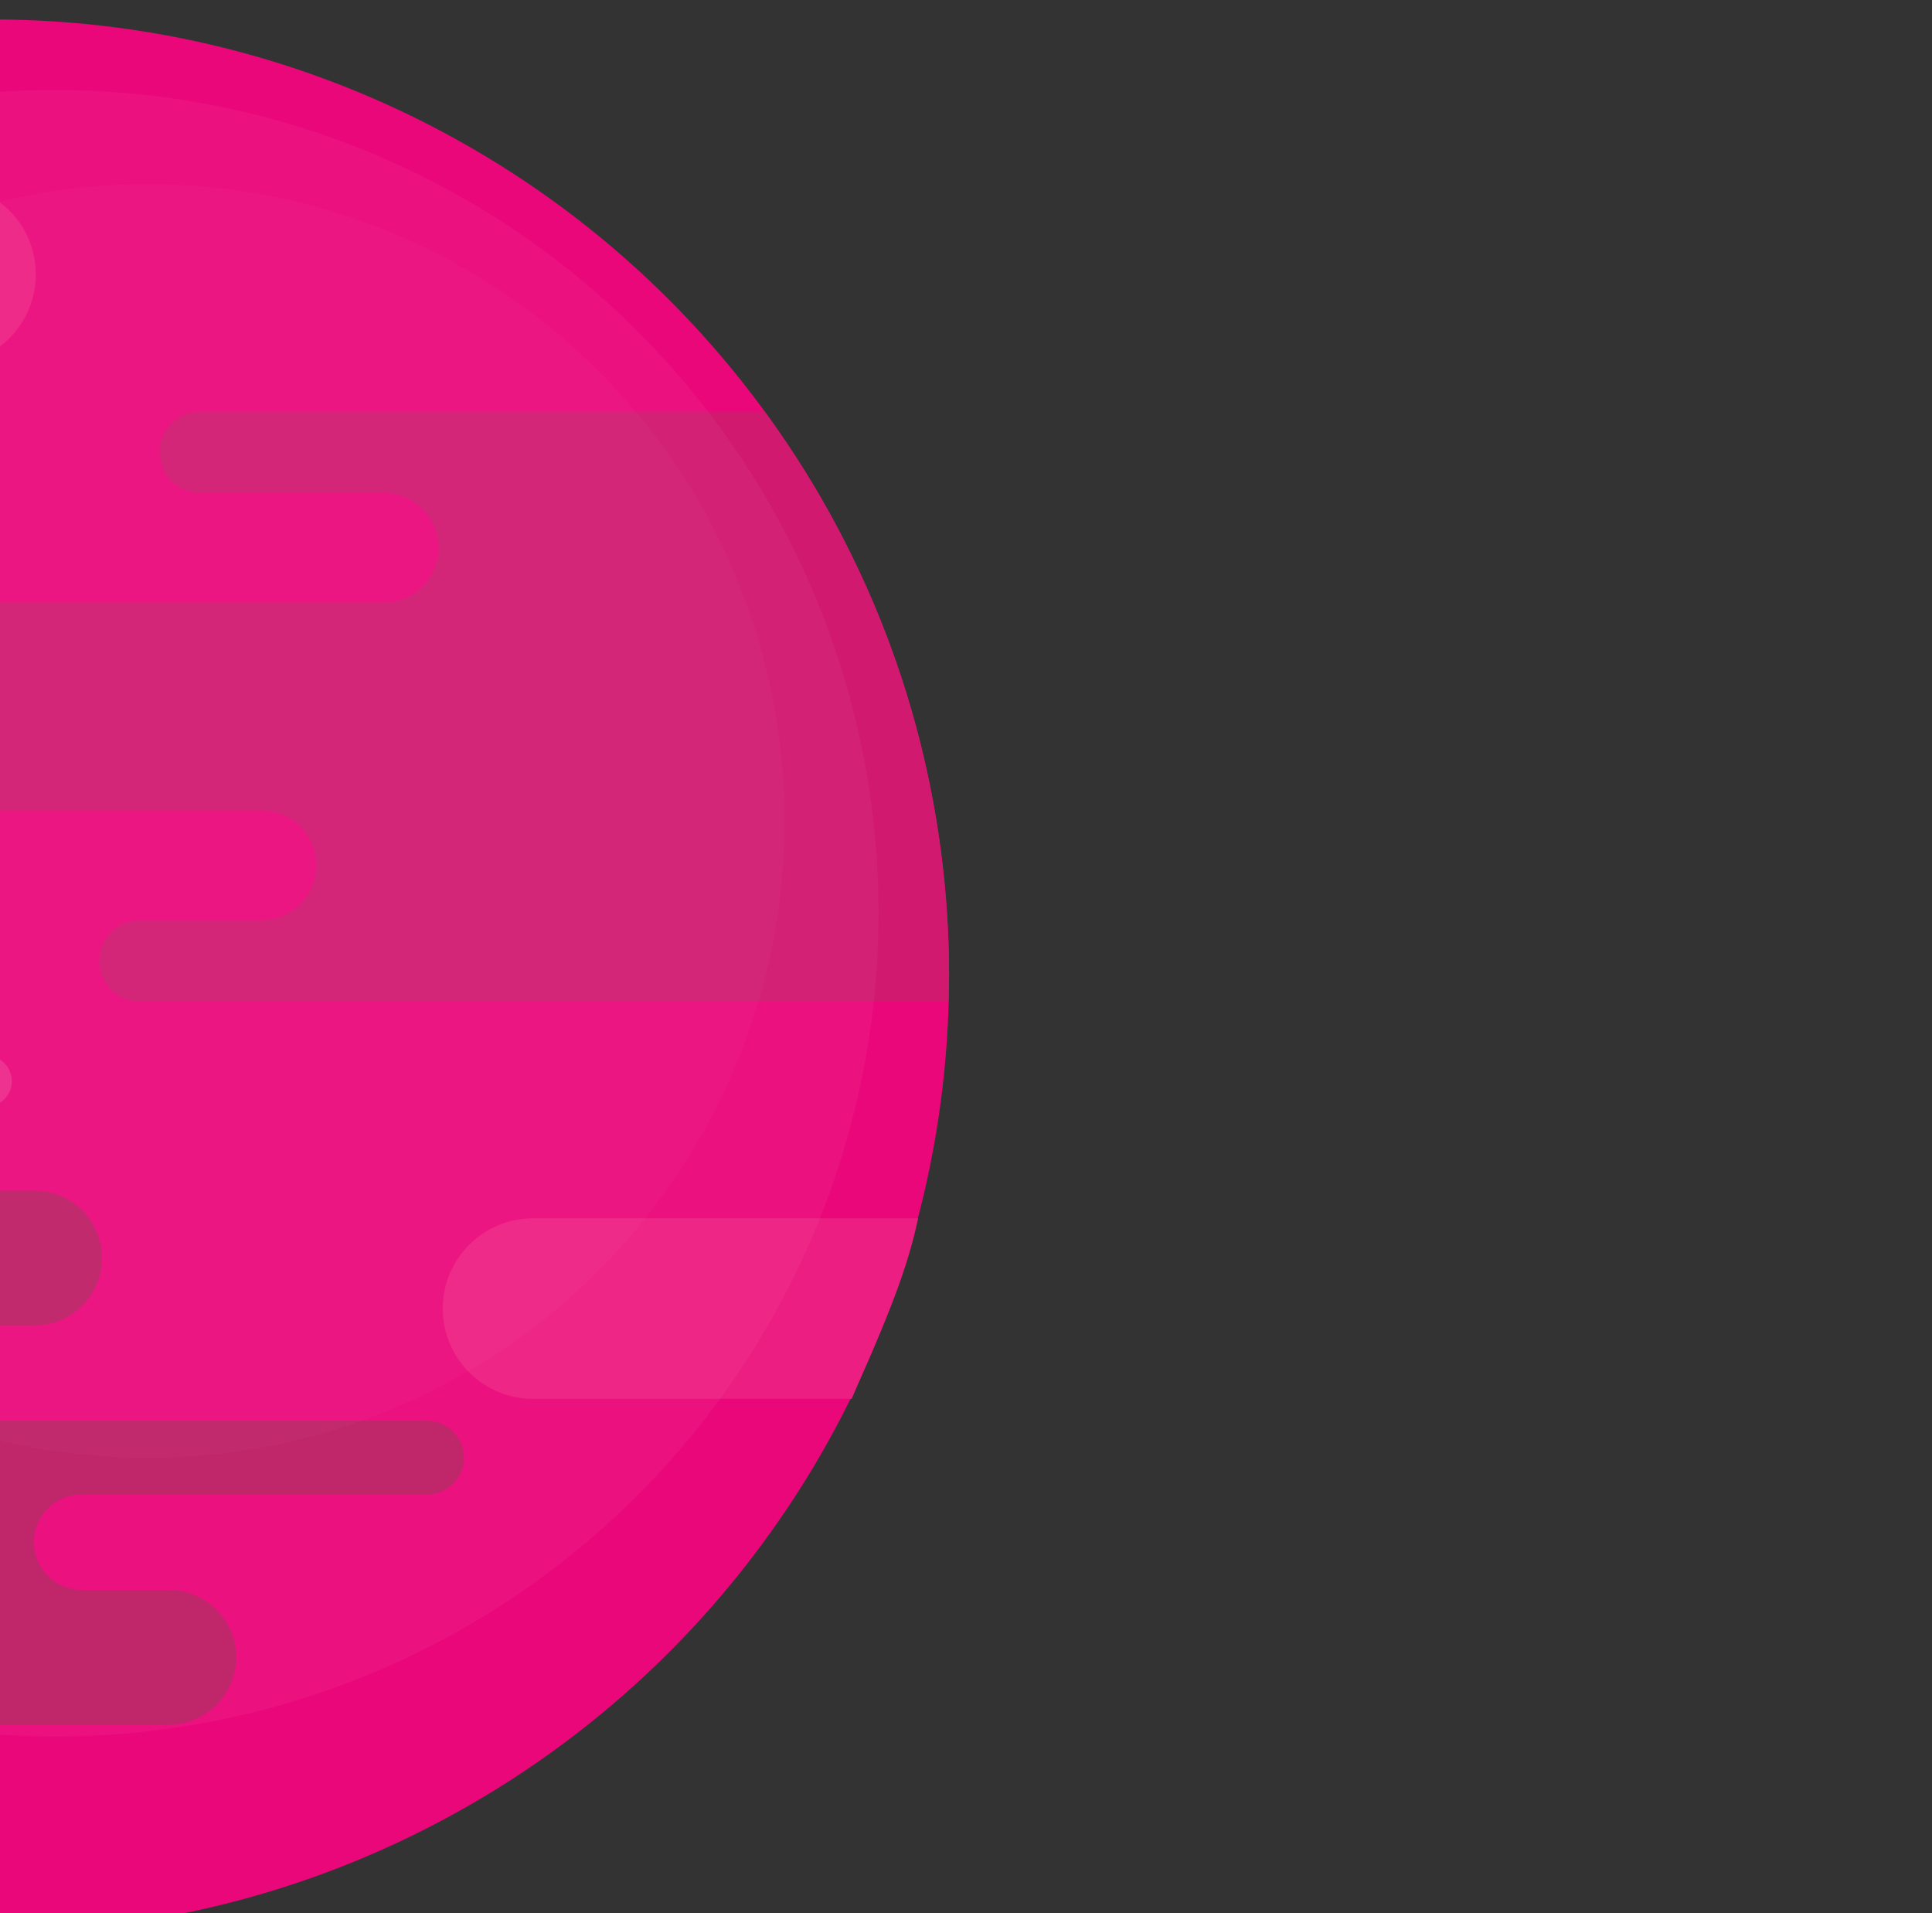 <?xml version="1.0" encoding="utf-8"?>
<!-- Generator: Adobe Illustrator 17.0.0, SVG Export Plug-In . SVG Version: 6.00 Build 0)  -->
<!DOCTYPE svg PUBLIC "-//W3C//DTD SVG 1.1//EN" "http://www.w3.org/Graphics/SVG/1.1/DTD/svg11.dtd">
<svg version="1.1" id="Layer_1" xmlns="http://www.w3.org/2000/svg" xmlns:xlink="http://www.w3.org/1999/xlink" x="0px" y="0px"
	 width="99.375px" height="98.386px" viewBox="0 0 99.375 98.386" enable-background="new 0 0 99.375 98.386" xml:space="preserve">
<rect x="0" y="0" width="99.375" height="98.386" fill="#333333" stroke="none"/>
<g>
	<g>
		<circle fill="#EA077A" cx="-0.377" cy="50.194" r="49.193"/>
	</g>
	<g>
		<path fill="#ED1E81" d="M-2.799,18.753c2.564,0,4.642-2.079,4.642-4.642c0-2.564-2.078-4.642-4.642-4.642h-25.176
			c-3.833,2.602-7.278,5.732-10.233,9.285H-2.799z"/>
		<path fill="#ED1E81" d="M47.224,62.655H27.415c-2.564,0-4.642,2.079-4.642,4.642c0,2.564,2.079,4.643,4.642,4.643h16.391
			C45.066,68.982,46.56,65.877,47.224,62.655z"/>
	</g>
	<path fill="#ED2588" d="M-0.695,54.296h-21.047c-1.175,0-2.127-0.952-2.127-2.127c0-1.174,0.952-2.127,2.127-2.127h5.738
		c2.582,0,4.674-2.093,4.674-4.674c0-2.582-2.092-4.675-4.674-4.675h-32.64c-0.602,3.075-0.926,6.249-0.926,9.501
		c0,2.279,0.168,4.518,0.468,6.715h48.407c0.72,0,1.306-0.585,1.306-1.306C0.611,54.881,0.026,54.296-0.695,54.296z"/>
	<path fill="#BD1E65" d="M21.967,73.068H-0.416c-1.353,0-2.452-1.1-2.452-2.453c0-1.353,1.1-2.452,2.452-2.452h2.199
		c1.91,0,3.464-1.555,3.464-3.465c0-1.91-1.554-3.464-3.464-3.464h-50.094c2.531,11.031,8.765,20.642,17.331,27.46H8.681
		c1.91,0,3.463-1.555,3.463-3.465s-1.553-3.464-3.463-3.464H4.197c-1.352,0-2.453-1.101-2.453-2.453
		c0-1.353,1.101-2.452,2.453-2.452h17.77c1.046,0,1.896-0.851,1.896-1.896C23.864,73.919,23.013,73.068,21.967,73.068z"/>
	<path fill="#D1196F" d="M8.205,23.26c0,1.152,0.934,2.087,2.087,2.087h9.432c1.562,0,2.827,1.265,2.827,2.826
		c0,1.562-1.266,2.827-2.827,2.827H-2.285c-2.949,0-5.34,2.391-5.34,5.341c0,2.949,2.391,5.34,5.34,5.34h15.721
		c1.561,0,2.828,1.266,2.828,2.827c0,1.561-1.266,2.826-2.828,2.826H7.191c-1.152,0-2.087,0.934-2.087,2.086
		c0,1.153,0.935,2.087,2.087,2.087h41.592c0.012-0.438,0.034-0.873,0.034-1.313c0-10.856-3.524-20.885-9.479-29.021H10.292
		C9.139,21.173,8.205,22.107,8.205,23.26z"/>
	<circle opacity="0.04" fill="#FFFFFF" cx="2.849" cy="46.967" r="42.338"/>
	<circle opacity="0.02" fill="#FFFFFF" cx="7.6" cy="42.216" r="32.749"/>
</g>
</svg>
